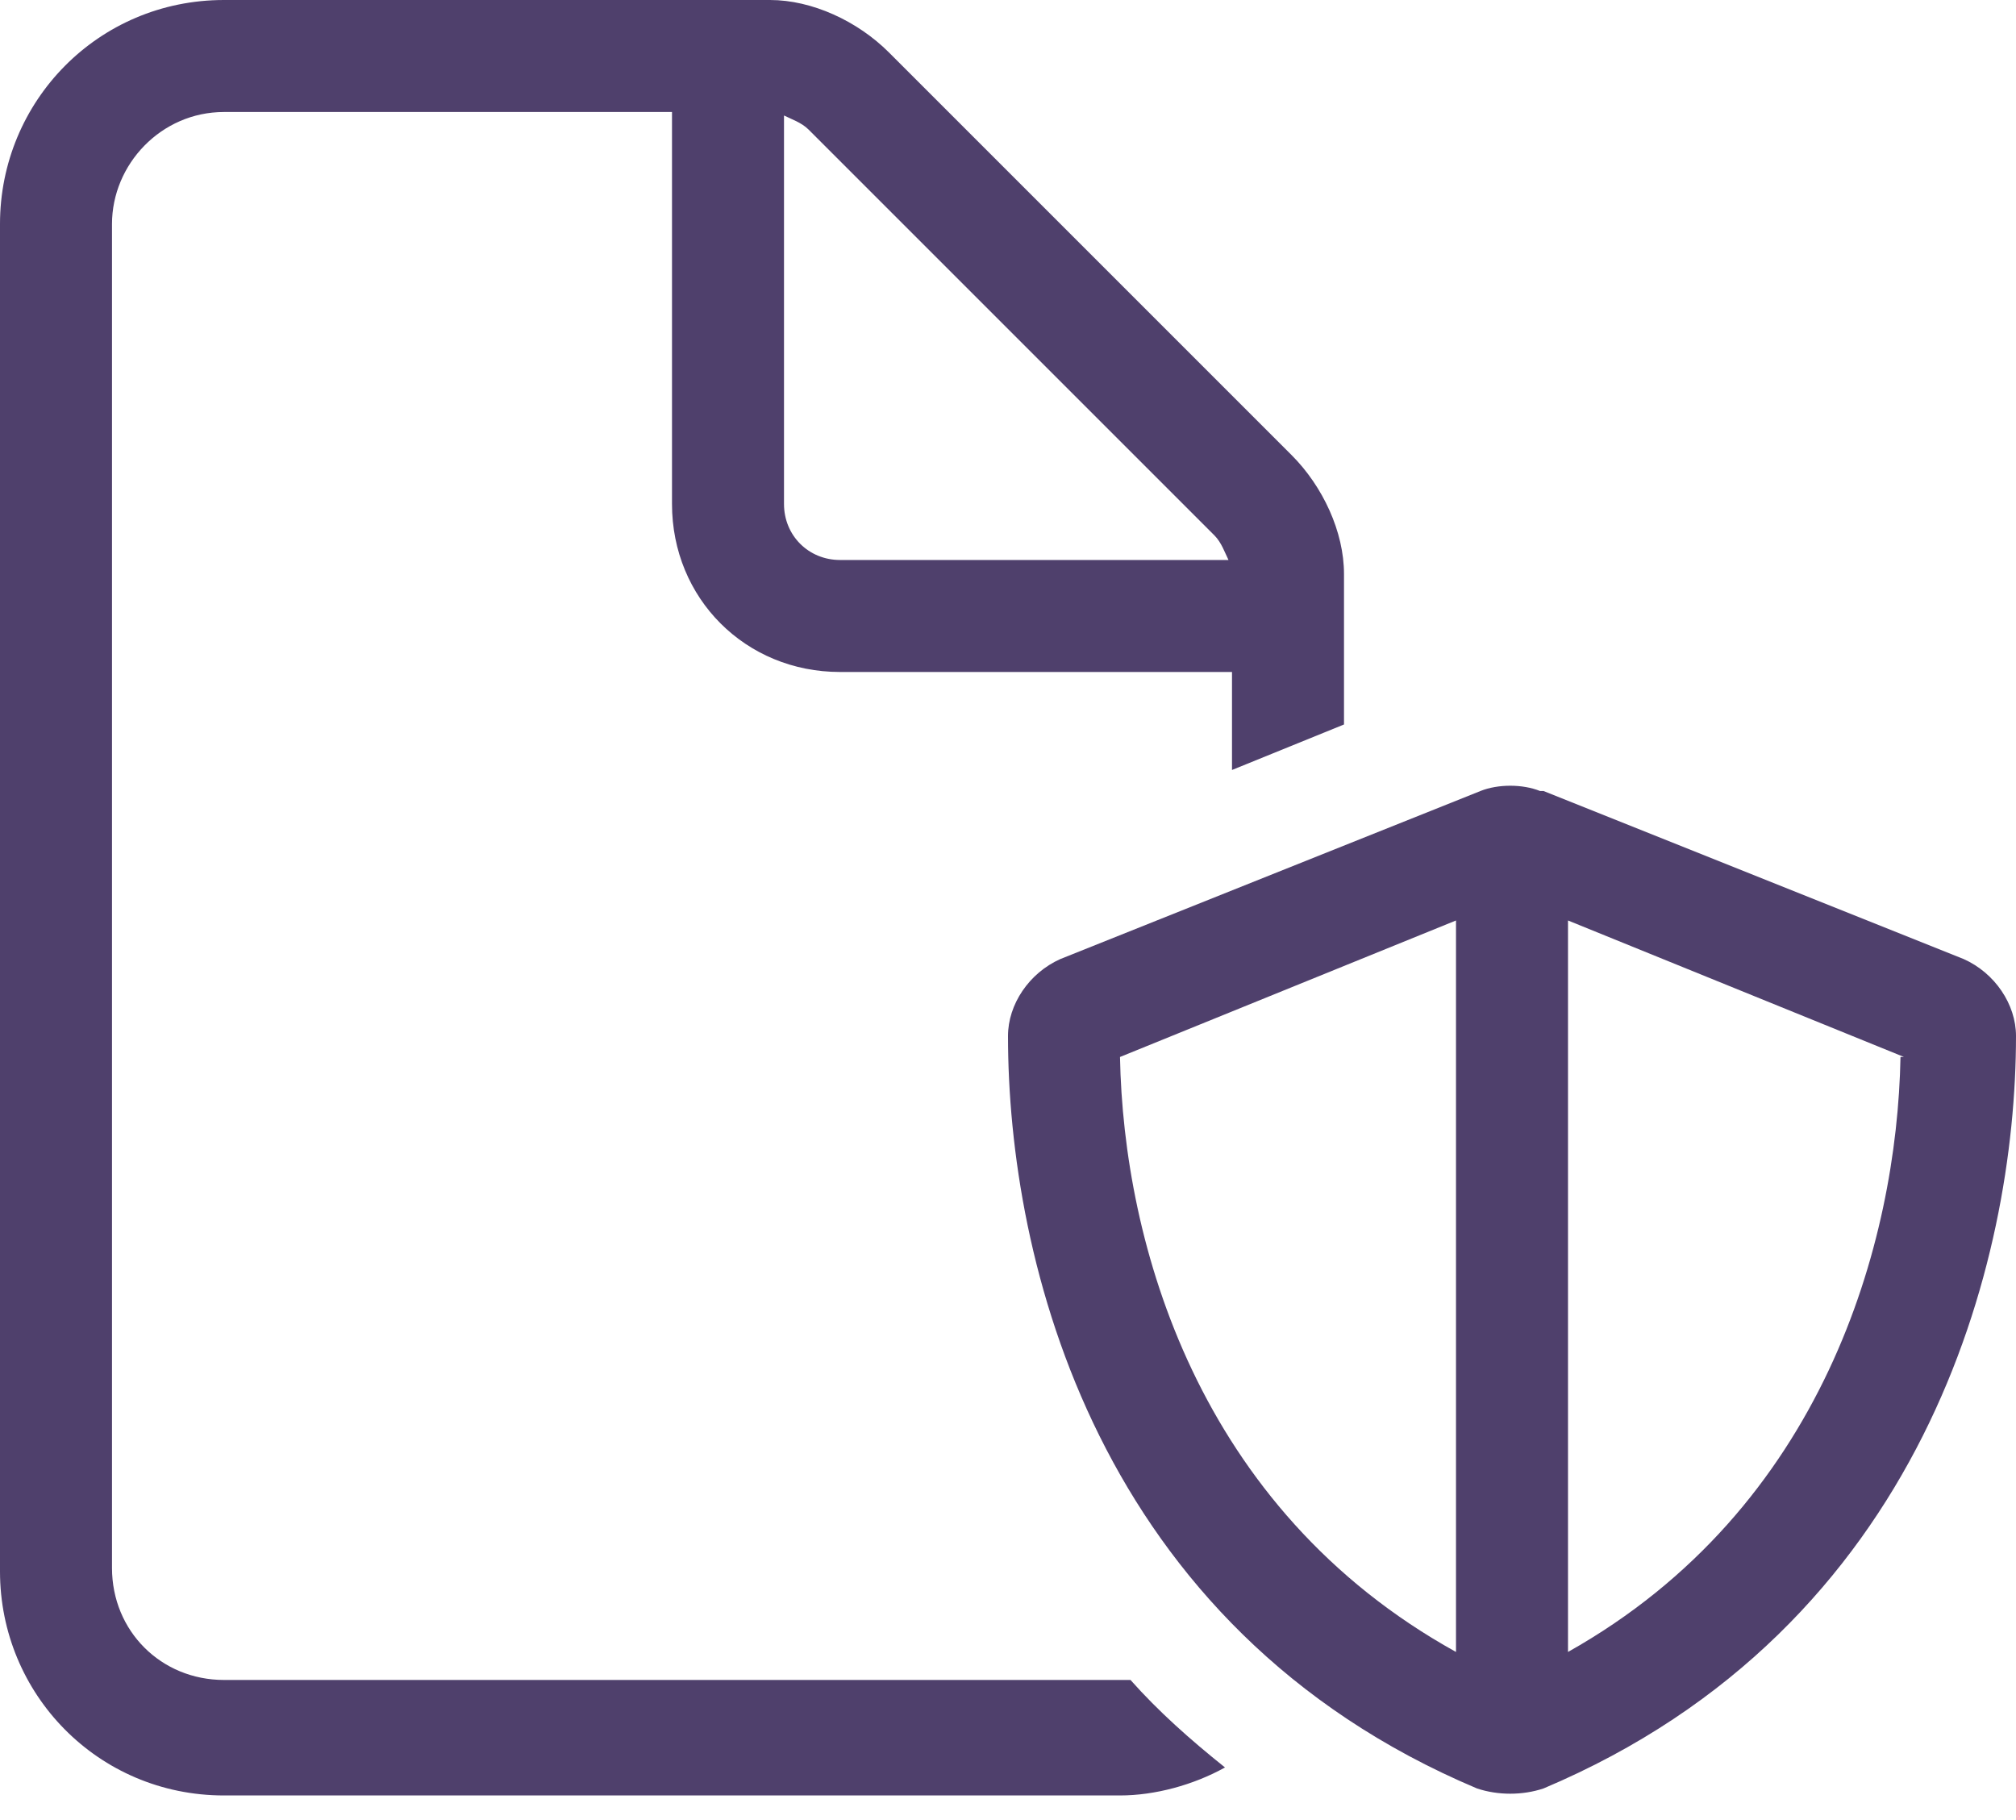 <svg width="72" height="65" viewBox="0 0 72 65" fill="none" xmlns="http://www.w3.org/2000/svg">
<path d="M40 60C40.125 60 40.25 60 40.375 60C41.375 61.125 42.5 62.125 43.75 63.125C42.625 63.75 41.25 64.125 40 64.125H8C3.5 64.125 0 60.5 0 56.125V8C0 3.625 3.5 0 8 0H27.5C29 0 30.625 0.75 31.75 1.875L46.125 16.25C47.25 17.375 48 19 48 20.5V25.875L44 27.5V24H30C26.625 24 24 21.375 24 18V4H8C5.75 4 4 5.875 4 8V56C4 58.25 5.75 60 8 60H40ZM43.875 20C43.75 19.75 43.625 19.375 43.375 19.125L28.875 4.625C28.625 4.375 28.25 4.25 28 4.125V18C28 19.125 28.875 20 30 20H43.875ZM40 37.75C40.125 44.375 42.75 53.875 52 59V32.875L40 37.75ZM68 37.75L56 32.875V59C65.125 53.875 67.75 44.375 67.875 37.75H68ZM55.125 28.25L70.125 34.25C71.25 34.75 72 35.875 72 37C72 45 68.75 58.125 55.125 63.875C54.375 64.125 53.5 64.125 52.75 63.875C39.125 58.125 36 45 36 37C36 35.875 36.75 34.75 37.875 34.25L52.875 28.25C53.5 28 54.375 28 55 28.25H55.125Z" fill="#4F406C"/>
</svg>
